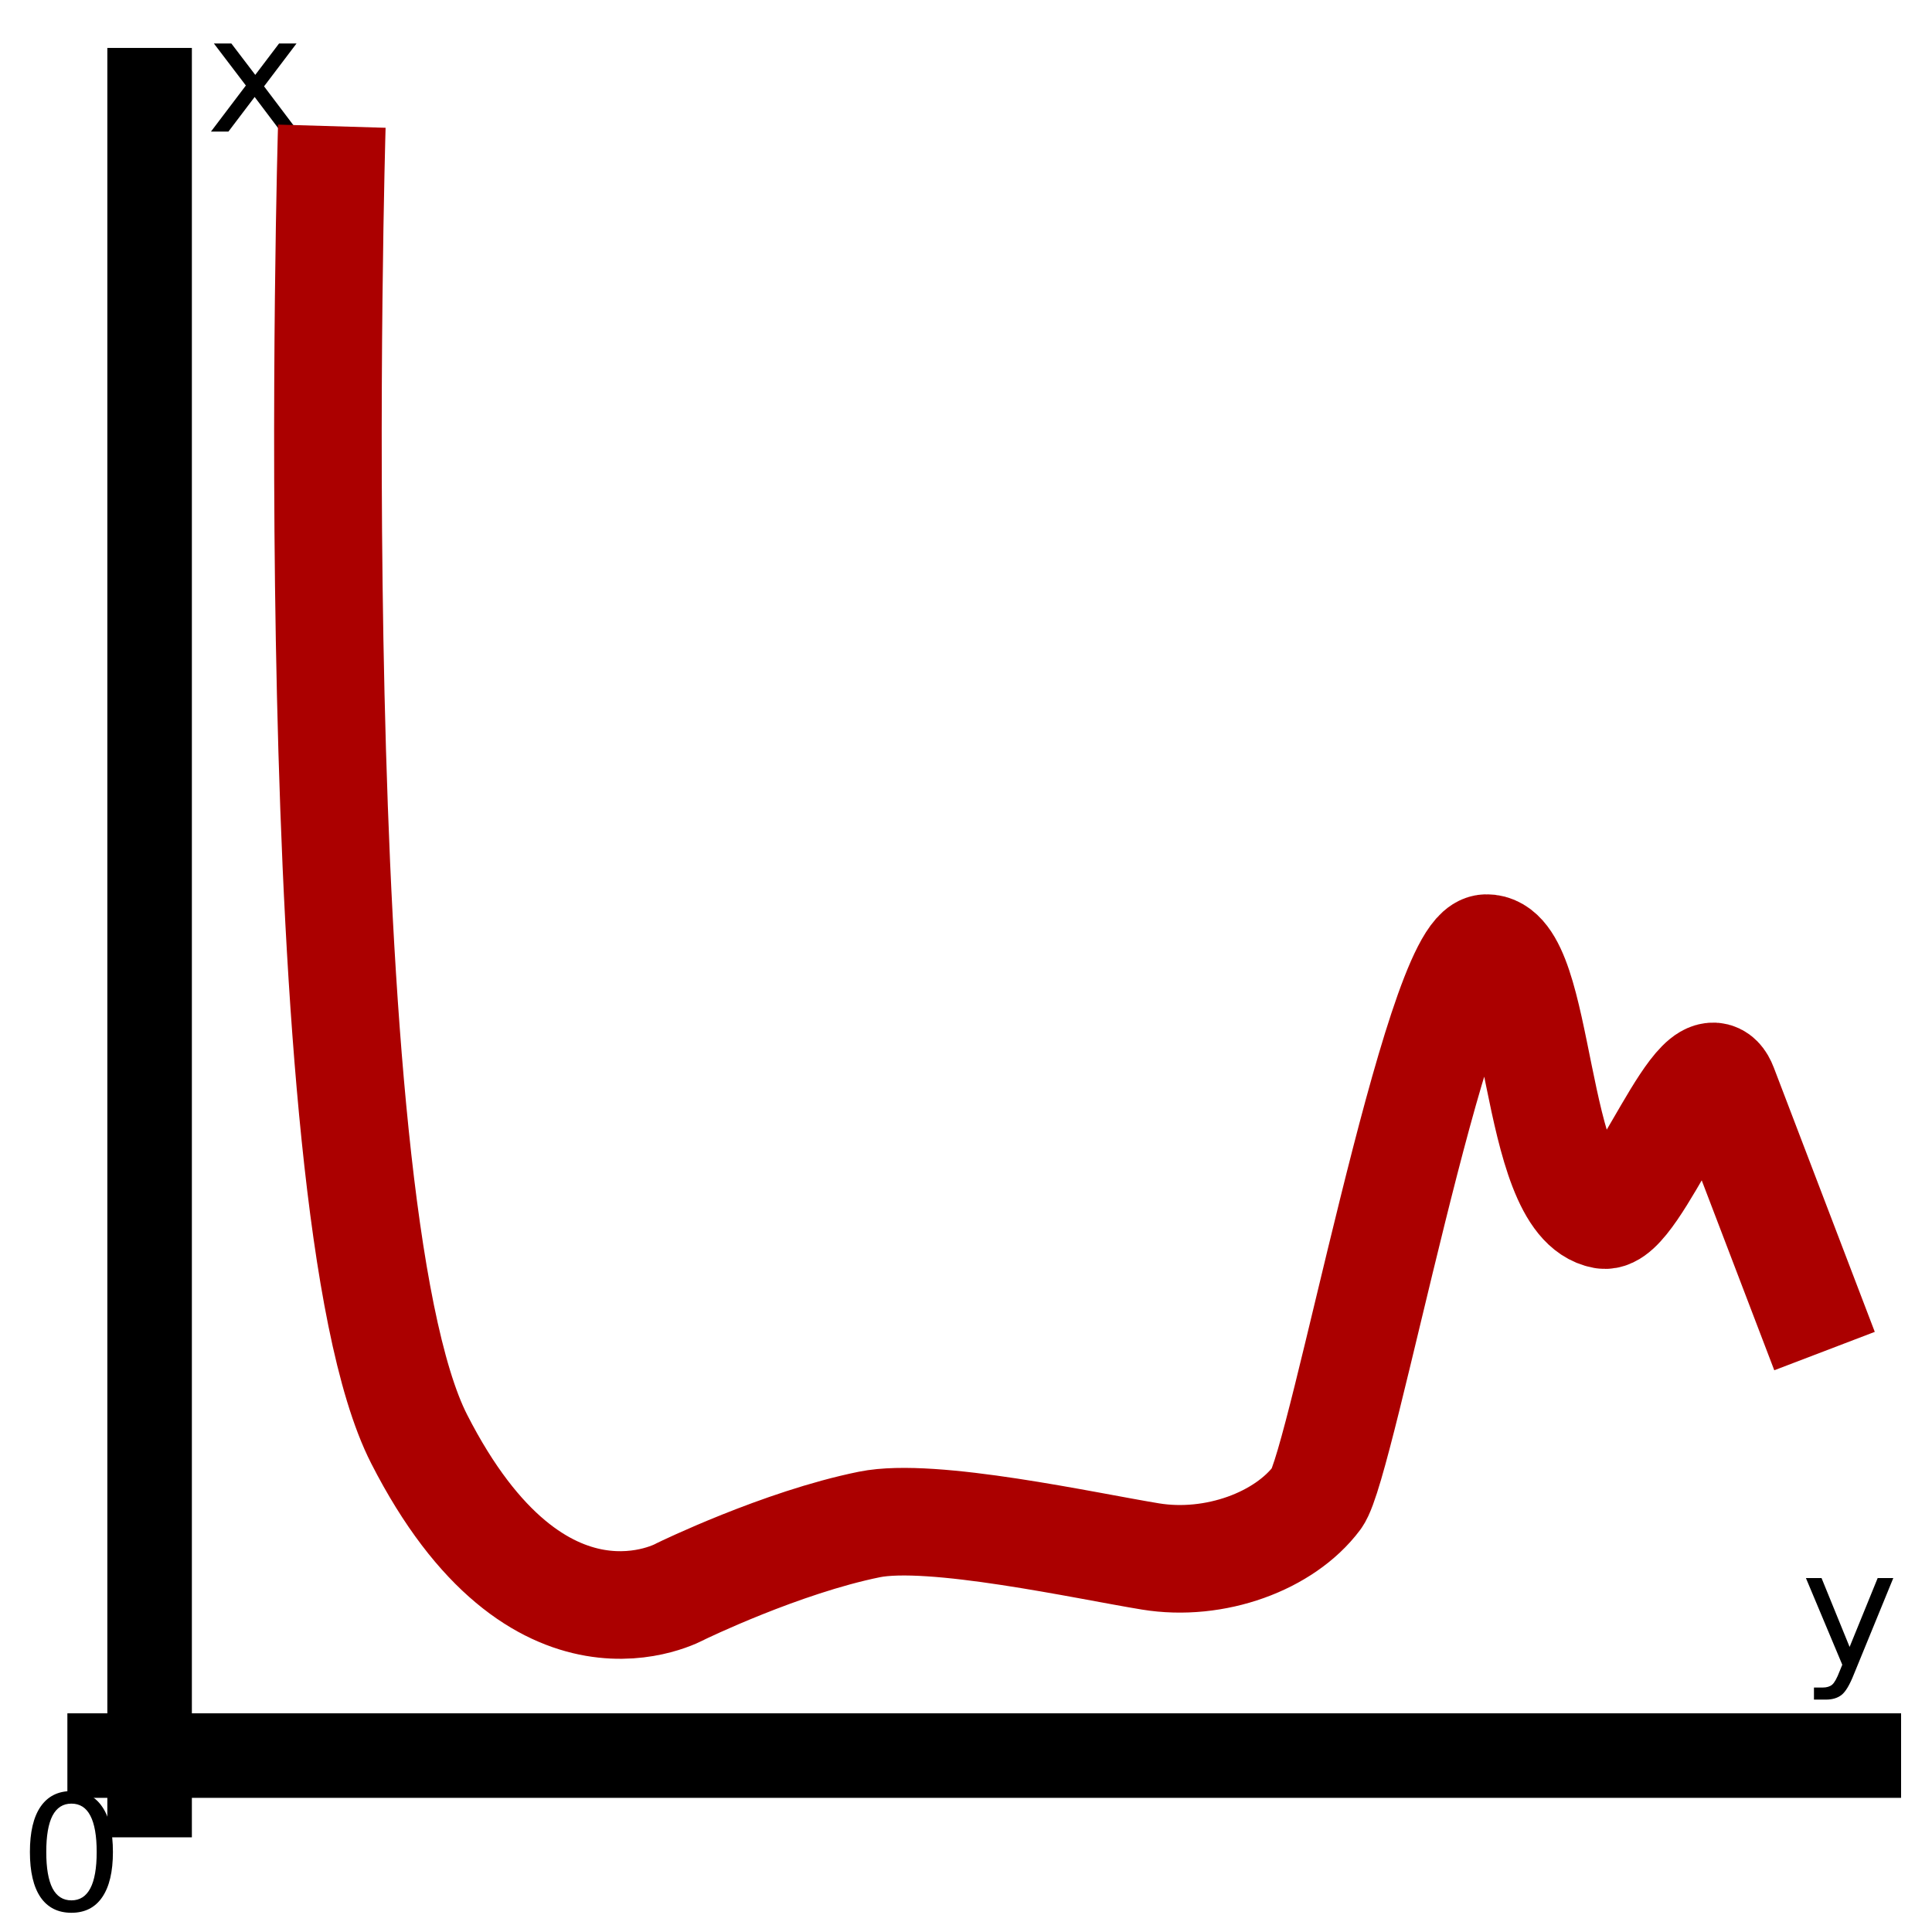 <?xml version="1.0" encoding="UTF-8" standalone="no"?>
<svg
   xmlns:dc="http://purl.org/dc/elements/1.1/"
   xmlns:cc="http://creativecommons.org/ns#"
   xmlns:rdf="http://www.w3.org/1999/02/22-rdf-syntax-ns#"
   xmlns:svg="http://www.w3.org/2000/svg"
   xmlns="http://www.w3.org/2000/svg"
   width="16px"
   height="16px"
   viewBox="0 0 16 16"
   version="1.1"
   id="SVGRoot">
  <defs
     id="defs815" />
  <g
     id="layer1">
    <path
       style="fill:none;stroke:#000000;stroke-width:0.7;stroke-linecap:butt;stroke-linejoin:miter;stroke-miterlimit:4;stroke-dasharray:none;stroke-opacity:1"
       d="M 0.558,14.539 H 15.744"
       id="path1500" />
    <path
       style="fill:none;stroke:#000000;stroke-width:0.7;stroke-linecap:butt;stroke-linejoin:miter;stroke-miterlimit:4;stroke-dasharray:none;stroke-opacity:1"
       d="M 1.239,15.216 V 0.397"
       id="path1502" />
    <g
       id="text1506"
       style="font-style:normal;font-weight:normal;font-size:1.348px;line-height:1.25;font-family:sans-serif;letter-spacing:0px;word-spacing:0px;fill:#000000;fill-opacity:1;stroke:none;stroke-width:1.011"
       transform="scale(1.011,0.989)"
       aria-label="x">
      <path
         id="path821"
         style="stroke-width:1.011"
         d="M 2.429,0.364 2.163,0.723 2.443,1.102 H 2.3 L 2.086,0.812 1.871,1.102 H 1.728 L 2.014,0.716 1.752,0.364 H 1.895 L 2.091,0.627 2.286,0.364 Z" />
    </g>
    <g
       id="text1506-3"
       style="font-style:normal;font-weight:normal;font-size:1.348px;line-height:1.25;font-family:sans-serif;letter-spacing:0px;word-spacing:0px;fill:#000000;fill-opacity:1;stroke:none;stroke-width:1.011"
       transform="scale(1.011,0.989)"
       aria-label="y">
      <path
         id="path824"
         style="stroke-width:1.011"
         d="m 15.186,14.02 q -0.051,0.132 -0.1,0.172 -0.049,0.04 -0.13,0.04 h -0.097 v -0.101 h 0.071 q 0.05,0 0.078,-0.024 0.028,-0.024 0.061,-0.112 l 0.022,-0.055 -0.298,-0.726 h 0.128 l 0.23,0.577 0.23,-0.577 h 0.128 z" />
    </g>
    <path
       style="fill:none;stroke:#ab0000;stroke-width:0.891;stroke-linecap:butt;stroke-linejoin:miter;stroke-miterlimit:4;stroke-dasharray:none;stroke-opacity:1"
       d="m 2.748,1.045 c 0,0 -0.265,8.933 0.723,10.872 0.988,1.938 2.17,1.26 2.17,1.26 0,0 0.829,-0.404 1.559,-0.552 0.518,-0.105 1.795,0.178 2.328,0.265 0.533,0.087 1.11,-0.126 1.379,-0.486 0.206,-0.276 0.994,-4.54 1.401,-4.552 0.467,-0.014 0.375,2.102 0.972,2.21 0.268,0.048 0.816,-1.528 0.994,-1.061 l 0.836,2.188"
       id="path1569" />
    <g
       id="text1573"
       style="font-style:normal;font-weight:normal;font-size:1.348px;line-height:1.25;font-family:sans-serif;letter-spacing:0px;word-spacing:0px;fill:#000000;fill-opacity:1;stroke:none;stroke-width:1.011"
       transform="scale(1.011,0.989)"
       aria-label="0">
      <path
         id="path827"
         style="stroke-width:1.011"
         d="m 0.585,15.103 q -0.103,0 -0.155,0.101 -0.051,0.101 -0.051,0.304 0,0.202 0.051,0.304 0.052,0.101 0.155,0.101 0.103,0 0.155,-0.101 0.052,-0.101 0.052,-0.304 0,-0.203 -0.052,-0.304 Q 0.689,15.103 0.585,15.103 Z m 0,-0.105 q 0.165,0 0.252,0.131 0.088,0.13 0.088,0.379 0,0.248 -0.088,0.379 -0.087,0.13 -0.252,0.13 -0.165,0 -0.253,-0.13 -0.087,-0.131 -0.087,-0.379 0,-0.249 0.087,-0.379 0.088,-0.131 0.253,-0.131 z" />
    </g>
  </g>
</svg>
